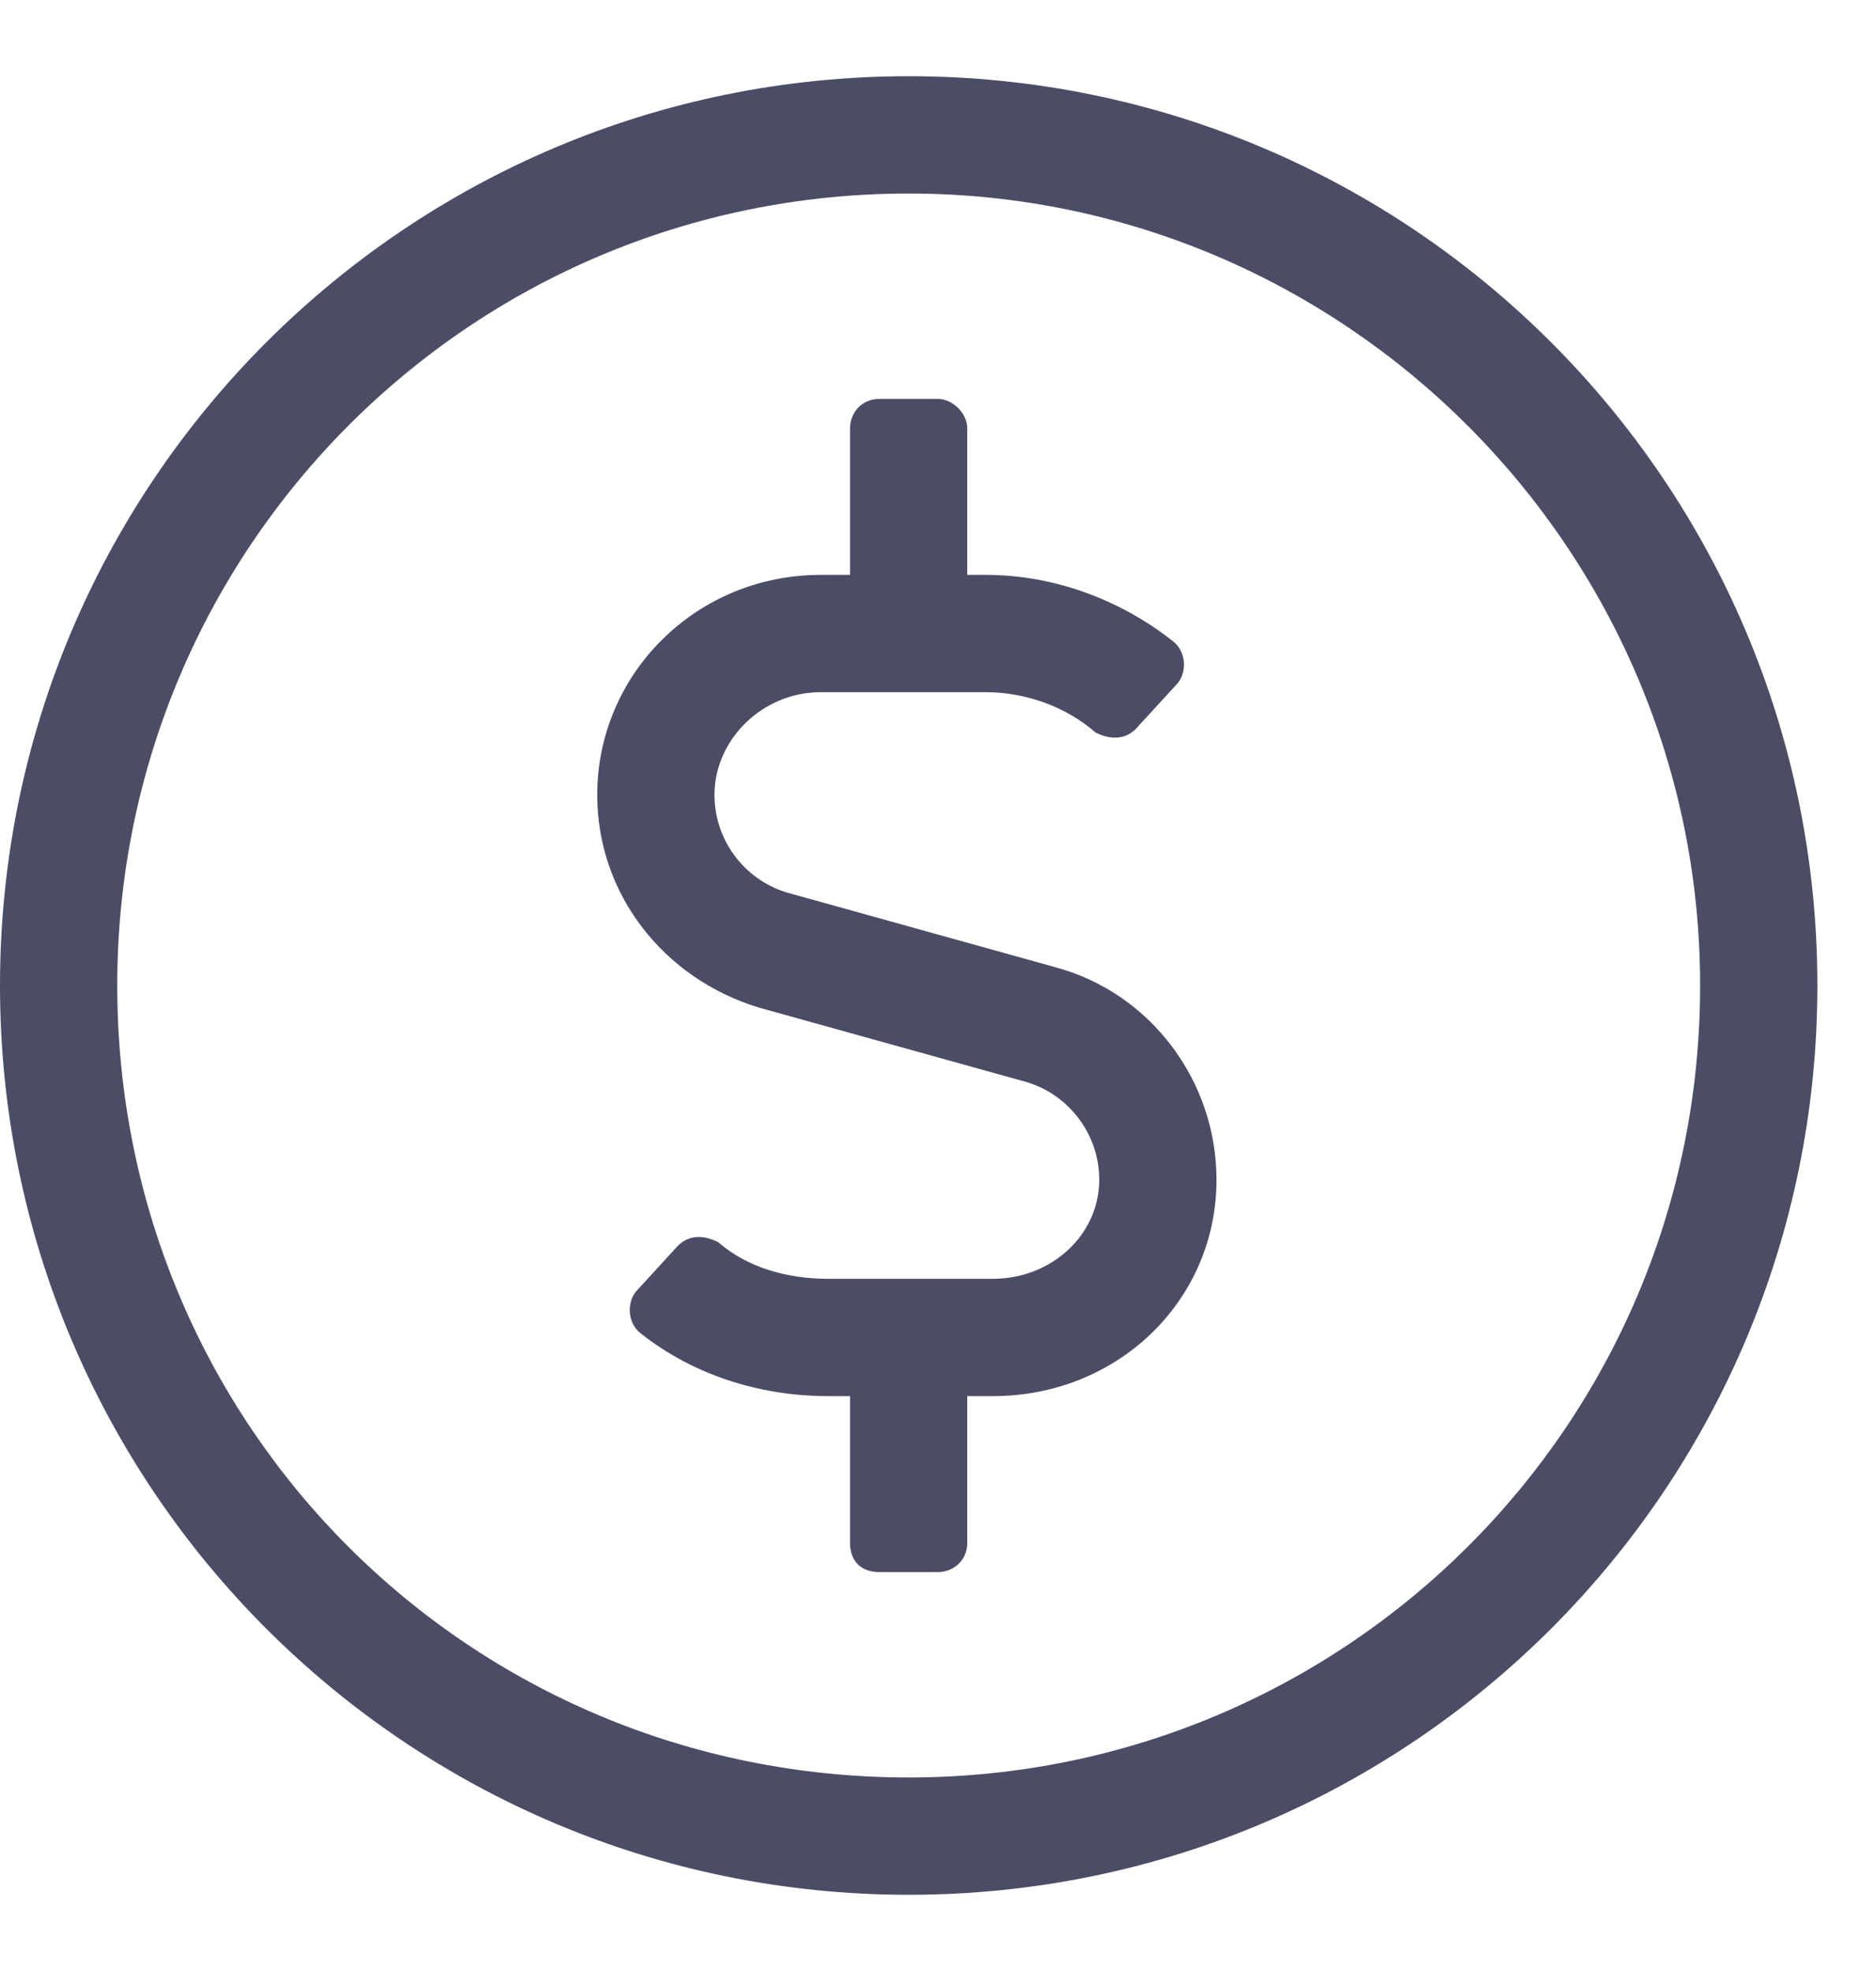 <svg width="20" height="21" viewBox="0 0 20 21" fill="none" xmlns="http://www.w3.org/2000/svg">
<path d="M9.688 0.812C4.336 0.812 0 5.148 0 10.5C0 15.852 4.336 20.188 9.688 20.188C15.039 20.188 19.375 15.852 19.375 10.5C19.375 5.148 15.039 0.812 9.688 0.812ZM9.688 18.938C5 18.938 1.25 15.188 1.25 10.5C1.25 5.852 5 2.062 9.688 2.062C14.336 2.062 18.125 5.852 18.125 10.5C18.125 15.188 14.336 18.938 9.688 18.938ZM11.25 10.305L8.438 9.523C7.969 9.406 7.617 8.977 7.617 8.469C7.617 7.883 8.125 7.375 8.75 7.375H10.508C10.938 7.375 11.367 7.531 11.68 7.805C11.836 7.883 11.992 7.883 12.109 7.766L12.539 7.297C12.656 7.18 12.656 6.945 12.5 6.828C11.953 6.398 11.25 6.125 10.508 6.125H10.312V4.562C10.312 4.406 10.156 4.25 10 4.25H9.375C9.18 4.25 9.062 4.406 9.062 4.562V6.125H8.75C7.422 6.125 6.367 7.18 6.367 8.469C6.367 9.523 7.07 10.422 8.086 10.734L10.898 11.516C11.367 11.633 11.719 12.062 11.719 12.57C11.719 13.156 11.211 13.625 10.586 13.625H8.828C8.398 13.625 7.969 13.508 7.656 13.234C7.5 13.156 7.344 13.156 7.227 13.273L6.797 13.742C6.68 13.859 6.68 14.094 6.836 14.211C7.383 14.641 8.086 14.875 8.828 14.875H9.062V16.438C9.062 16.633 9.18 16.75 9.375 16.75H10C10.156 16.75 10.312 16.633 10.312 16.438V14.875H10.586C11.914 14.875 12.969 13.859 12.969 12.57C12.969 11.516 12.266 10.578 11.25 10.305Z" fill="#4B4D67"/>
</svg>

